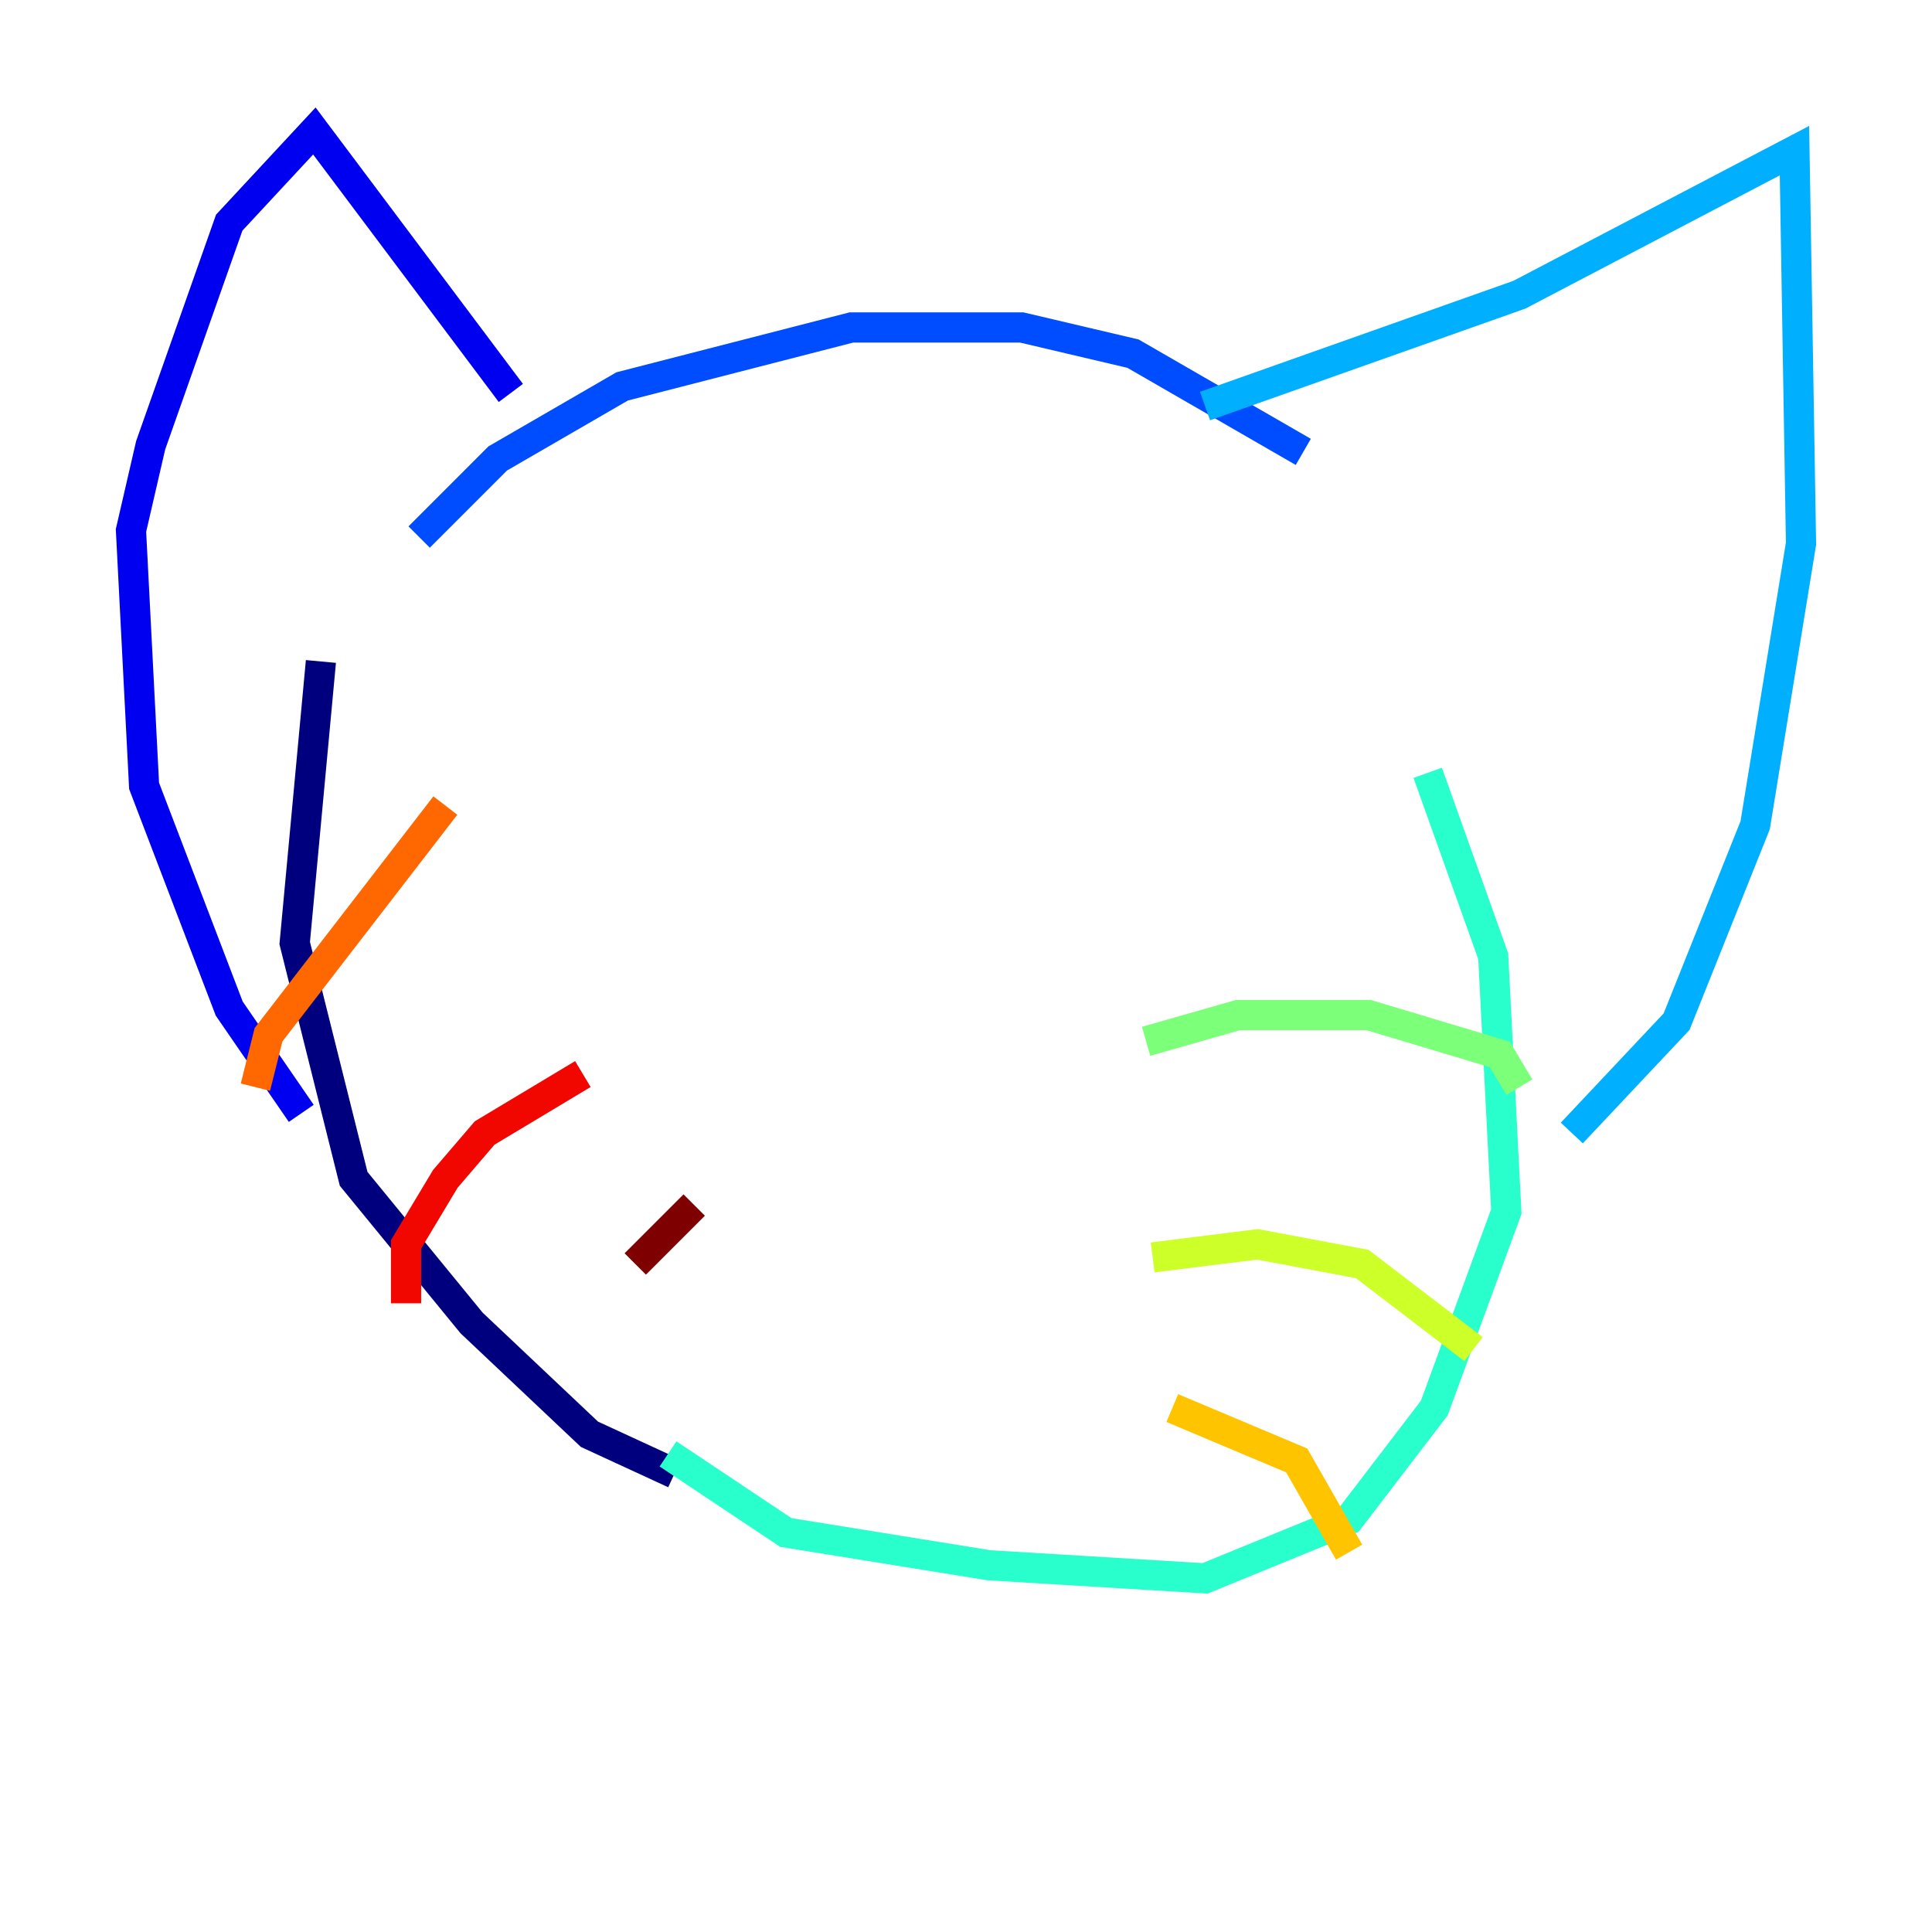 <?xml version="1.0" encoding="utf-8" ?>
<svg baseProfile="tiny" height="128" version="1.2" viewBox="0,0,128,128" width="128" xmlns="http://www.w3.org/2000/svg" xmlns:ev="http://www.w3.org/2001/xml-events" xmlns:xlink="http://www.w3.org/1999/xlink"><defs /><polyline fill="none" points="44.691,97.627 39.051,95.024 31.241,87.647 23.43,78.102 19.525,62.481 21.261,43.824" stroke="#00007f" stroke-width="2" /><polyline fill="none" points="19.959,73.763 15.186,66.82 9.546,52.068 8.678,35.146 9.98,29.505 15.186,14.752 20.827,8.678 33.844,26.034" stroke="#0000f1" stroke-width="2" /><polyline fill="none" points="27.77,35.58 32.976,30.373 41.22,25.6 56.407,21.695 67.688,21.695 75.064,23.43 86.346,29.939" stroke="#004cff" stroke-width="2" /><polyline fill="none" points="79.837,26.902 100.664,19.525 118.888,9.98 119.322,36.014 116.285,54.671 111.078,67.688 104.136,75.064" stroke="#00b0ff" stroke-width="2" /><polyline fill="none" points="94.59,51.2 98.929,63.349 99.797,80.271 95.024,93.288 89.383,100.664 79.837,104.57 65.519,103.702 52.068,101.532 44.258,96.325" stroke="#29ffcd" stroke-width="2" /><polyline fill="none" points="75.932,68.99 82.007,67.254 90.685,67.254 99.363,69.858 100.664,72.027" stroke="#7cff79" stroke-width="2" /><polyline fill="none" points="76.366,83.308 83.308,82.441 90.251,83.742 97.627,89.383" stroke="#cdff29" stroke-width="2" /><polyline fill="none" points="77.668,93.288 85.912,96.759 89.383,102.834" stroke="#ffc400" stroke-width="2" /><polyline fill="none" points="29.505,53.37 17.79,68.556 16.922,72.027" stroke="#ff6700" stroke-width="2" /><polyline fill="none" points="38.617,71.159 32.108,75.064 29.505,78.102 26.902,82.441 26.902,86.346" stroke="#f10700" stroke-width="2" /><polyline fill="none" points="45.993,79.837 42.088,83.742" stroke="#7f0000" stroke-width="2" /></svg>